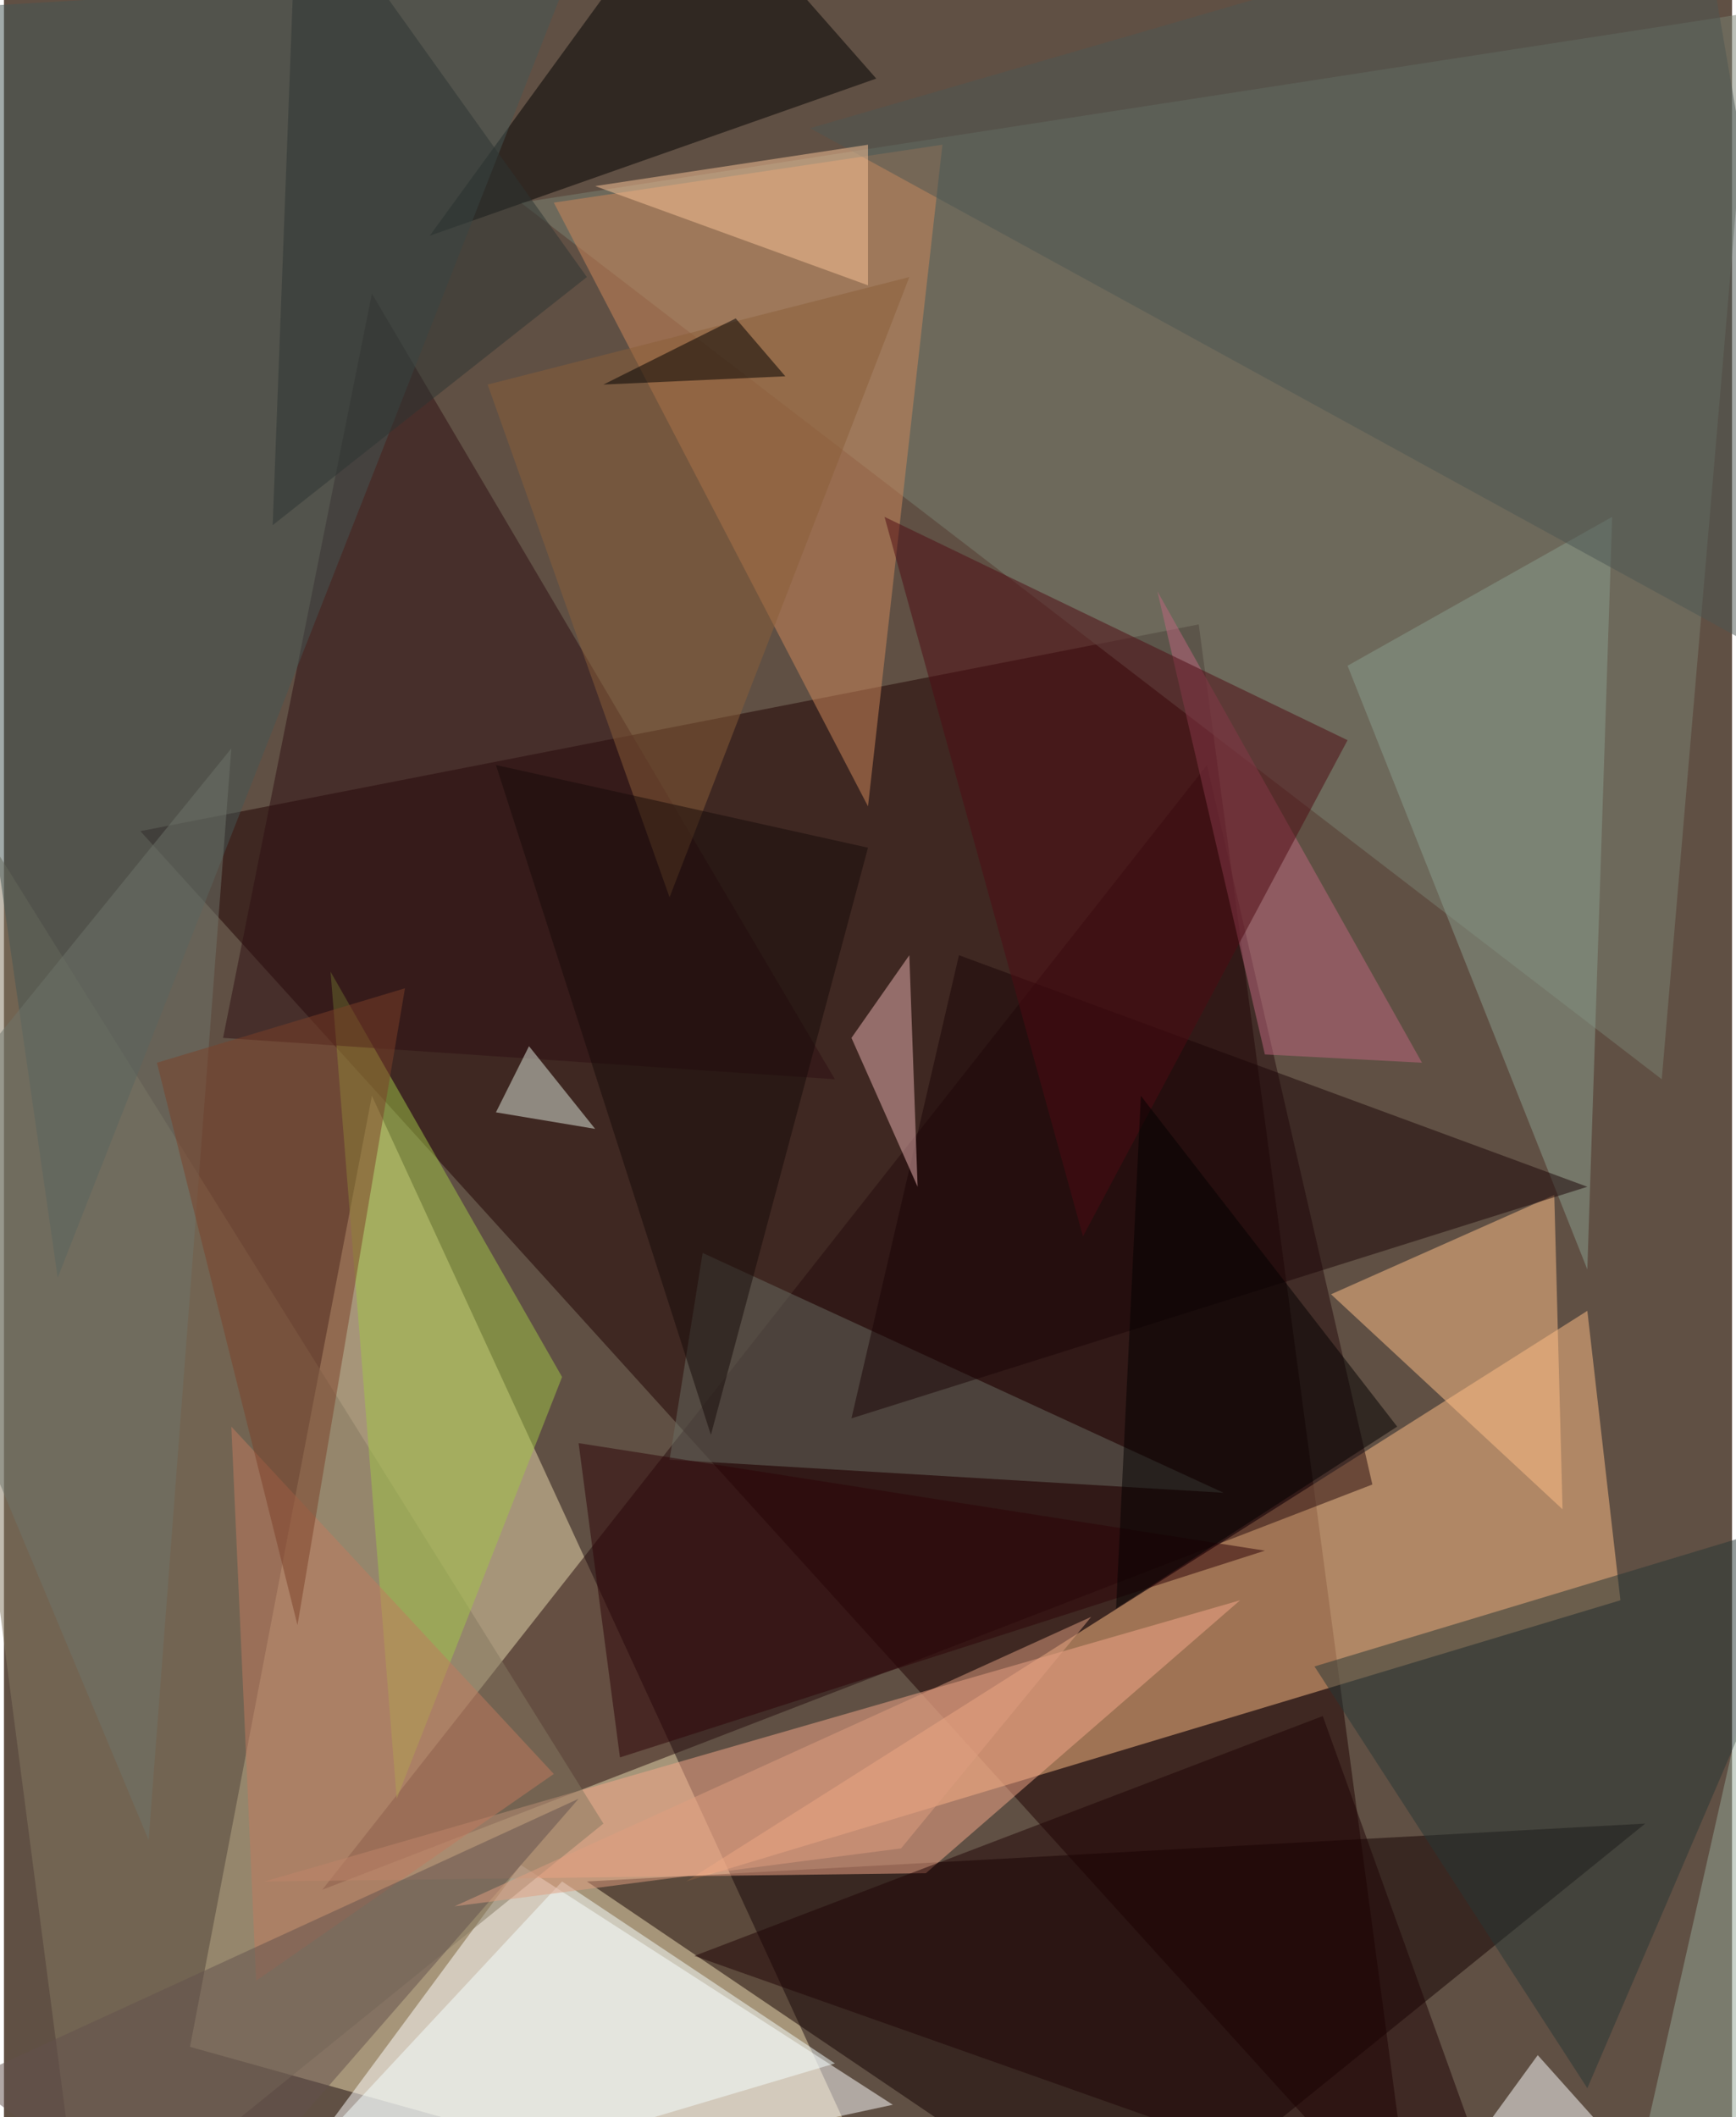 <svg xmlns="http://www.w3.org/2000/svg" width="228" height="278" viewBox="0 0 836 1024"><path fill="#605044" d="M0 0h836v1024H0z"/><g fill-opacity=".502"><path fill="#ebdaad" d="M90 990l344 96-256-556z"/><path fill="#1e0000" d="M66 402l512-100 104 780z"/><path fill="#ffbd85" d="M782 774l-16-140-436 276z"/><path fill="#fff" d="M250 902l-136 184 316-68z"/><path fill="#120000" d="M794 882l-512 28 260 176z"/><path fill="#7b8172" d="M250 98L846 6l-44 516z"/><path fill="#250b0d" d="M582 370L154 914l508-196z"/><path fill="#f5a789" d="M446 906l-320 4 472-136z"/><path fill="#847960" d="M-62 318l100 768 252-204z"/><path fill="#d0885a" d="M454 70L266 98l152 292z"/><path fill="#ffbf87" d="M754 730l-4-152-108 48z"/><path d="M422 38L334-62 206 114z"/><path fill="#696d62" d="M590 722L338 606l-16 100z"/><path fill="#a2c646" d="M270 666l-80 204-32-400z"/><path fill="#2e0e13" d="M402 522l-296-20 72-360z"/><path fill="#f5ffff" d="M270 910l-164 176 296-88z"/><path fill="#899d8d" d="M766 614L650 322l128-72z"/><path fill="#1b0506" d="M410 686l52-224 304 112z"/><path fill="#273735" d="M766 1010l120-280-252 76z"/><path fill="#eab1b1" d="M438 462l-28 40 32 72z"/><path fill="#be667e" d="M610 510l76 4-128-228z"/><path fill="#895e39" d="M234 186l88 248 116-300z"/><path fill="#4f0b13" d="M522 598l-96-348 224 108z"/><path fill="#4c5652" d="M390 62l496 272-68-396z"/><path fill="#445655" d="M-62 6l88 612L274-14z"/><path fill="#fac497" d="M418 138V70L286 90z"/><path fill="#fff" d="M710 1038l100 32-68-76z"/><path fill="#dfeade" d="M254 506l32 40-48-8z"/><path fill="#1f0305" d="M334 946l304-116 92 256z"/><path fill="#c27a5f" d="M110 690l156 168-144 100z"/><path fill="#2c0207" d="M298 850l-20-152 332 52z"/><path fill="#020000" d="M674 690l-136 88 12-248z"/><path fill="#62504c" d="M278 870l-296 136 108 80z"/><path fill="#170a09" d="M342 694l76-284-180-40z"/><path fill="#94a696" d="M782 1086l56-248 60 204z"/><path d="M378 182l-24-28-64 32z"/><path fill="#6f756a" d="M-62 574l172-212-40 528z"/><path fill="#df9d7f" d="M434 894l-216 28 308-140z"/><path fill="#2d3432" d="M282 134L130 254l12-316z"/><path fill="#7d4128" d="M142 786l52-308-120 36z"/></g></svg>